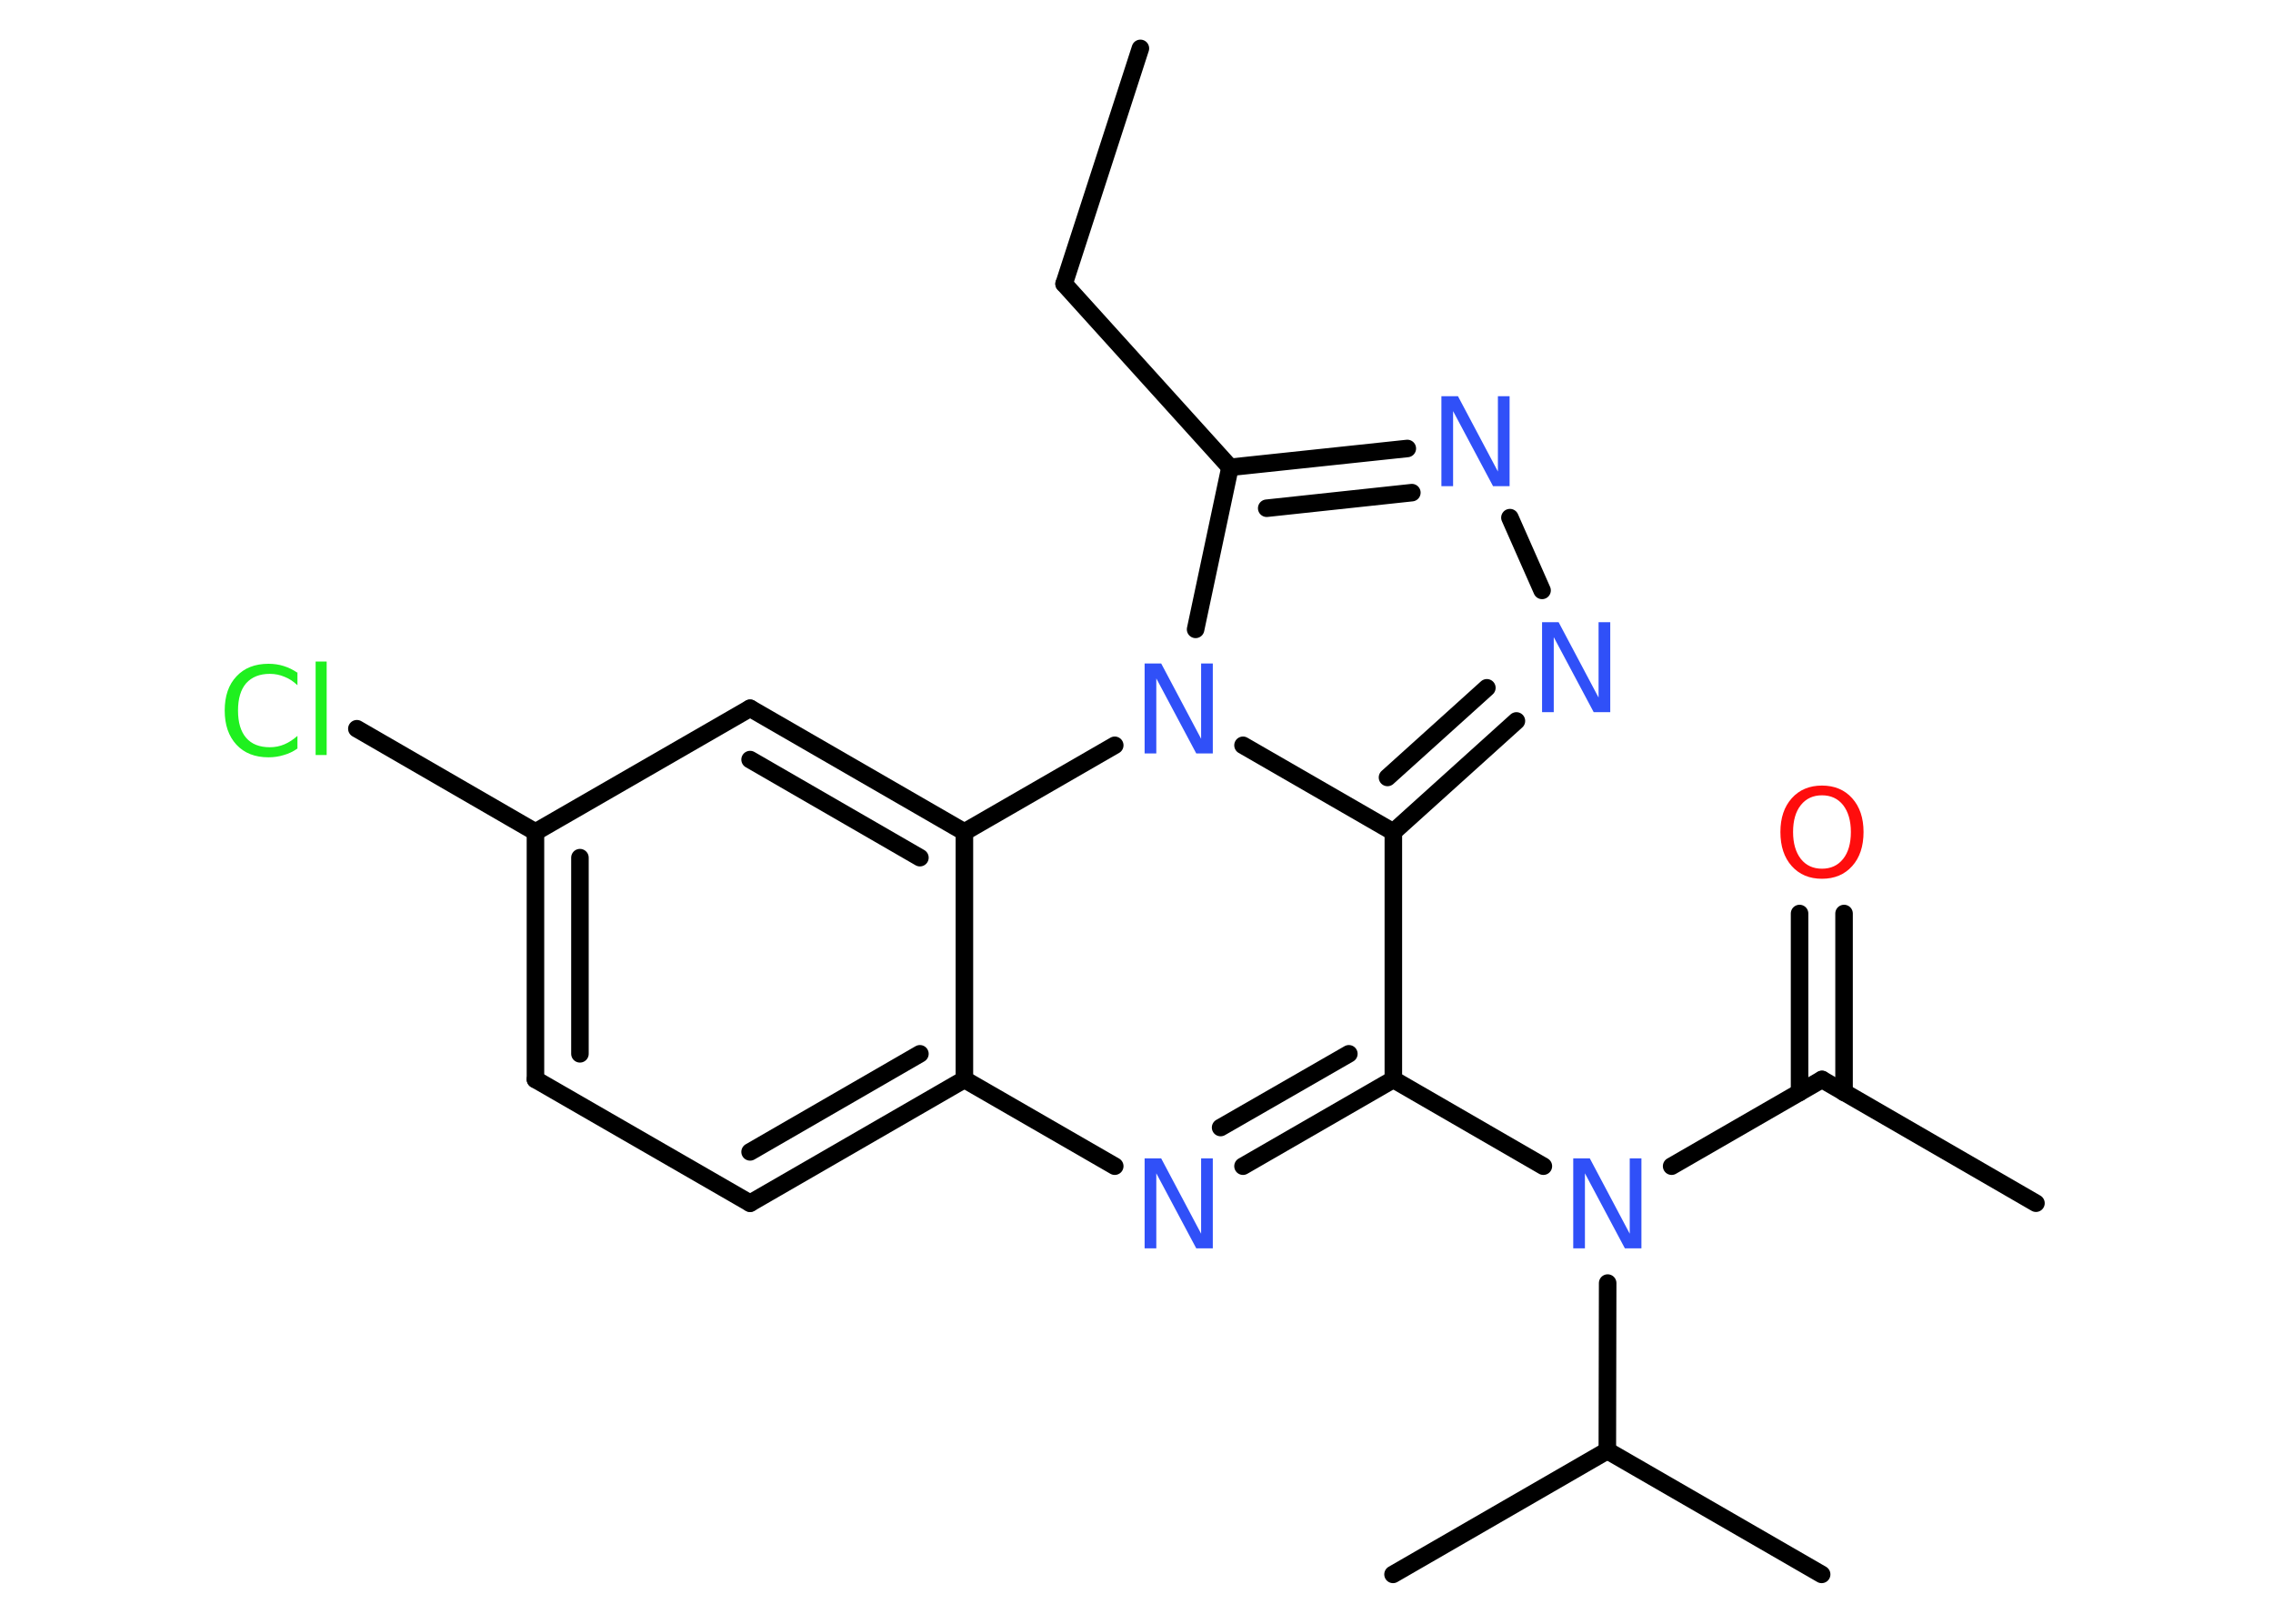 <?xml version='1.0' encoding='UTF-8'?>
<!DOCTYPE svg PUBLIC "-//W3C//DTD SVG 1.1//EN" "http://www.w3.org/Graphics/SVG/1.1/DTD/svg11.dtd">
<svg version='1.2' xmlns='http://www.w3.org/2000/svg' xmlns:xlink='http://www.w3.org/1999/xlink' width='70.0mm' height='50.0mm' viewBox='0 0 70.0 50.0'>
  <desc>Generated by the Chemistry Development Kit (http://github.com/cdk)</desc>
  <g stroke-linecap='round' stroke-linejoin='round' stroke='#000000' stroke-width='.54' fill='#3050F8'>
    <rect x='.0' y='.0' width='70.0' height='50.0' fill='#FFFFFF' stroke='none'/>
    <g id='mol1' class='mol'>
      <line id='mol1bnd1' class='bond' x1='35.12' y1='1.49' x2='32.77' y2='8.74'/>
      <line id='mol1bnd2' class='bond' x1='32.77' y1='8.74' x2='37.88' y2='14.39'/>
      <g id='mol1bnd3' class='bond'>
        <line x1='43.34' y1='13.81' x2='37.88' y2='14.39'/>
        <line x1='43.48' y1='15.17' x2='39.01' y2='15.65'/>
      </g>
      <line id='mol1bnd4' class='bond' x1='46.5' y1='15.94' x2='47.49' y2='18.18'/>
      <g id='mol1bnd5' class='bond'>
        <line x1='42.91' y1='25.62' x2='46.7' y2='22.2'/>
        <line x1='42.73' y1='23.94' x2='45.79' y2='21.18'/>
      </g>
      <line id='mol1bnd6' class='bond' x1='42.91' y1='25.62' x2='42.91' y2='33.24'/>
      <line id='mol1bnd7' class='bond' x1='42.91' y1='33.24' x2='47.53' y2='35.91'/>
      <line id='mol1bnd8' class='bond' x1='51.48' y1='35.91' x2='56.11' y2='33.24'/>
      <line id='mol1bnd9' class='bond' x1='56.11' y1='33.24' x2='62.7' y2='37.05'/>
      <g id='mol1bnd10' class='bond'>
        <line x1='55.42' y1='33.64' x2='55.42' y2='28.13'/>
        <line x1='56.79' y1='33.64' x2='56.79' y2='28.13'/>
      </g>
      <line id='mol1bnd11' class='bond' x1='49.51' y1='39.51' x2='49.5' y2='44.67'/>
      <line id='mol1bnd12' class='bond' x1='49.5' y1='44.67' x2='56.1' y2='48.48'/>
      <line id='mol1bnd13' class='bond' x1='49.5' y1='44.67' x2='42.9' y2='48.48'/>
      <g id='mol1bnd14' class='bond'>
        <line x1='38.28' y1='35.91' x2='42.91' y2='33.24'/>
        <line x1='37.59' y1='34.72' x2='41.54' y2='32.45'/>
      </g>
      <line id='mol1bnd15' class='bond' x1='34.33' y1='35.91' x2='29.7' y2='33.24'/>
      <g id='mol1bnd16' class='bond'>
        <line x1='23.1' y1='37.05' x2='29.7' y2='33.24'/>
        <line x1='23.1' y1='35.47' x2='28.33' y2='32.45'/>
      </g>
      <line id='mol1bnd17' class='bond' x1='23.1' y1='37.05' x2='16.49' y2='33.24'/>
      <g id='mol1bnd18' class='bond'>
        <line x1='16.49' y1='25.62' x2='16.49' y2='33.24'/>
        <line x1='17.86' y1='26.41' x2='17.86' y2='32.45'/>
      </g>
      <line id='mol1bnd19' class='bond' x1='16.49' y1='25.62' x2='10.99' y2='22.44'/>
      <line id='mol1bnd20' class='bond' x1='16.49' y1='25.62' x2='23.1' y2='21.81'/>
      <g id='mol1bnd21' class='bond'>
        <line x1='29.7' y1='25.62' x2='23.1' y2='21.81'/>
        <line x1='28.33' y1='26.41' x2='23.1' y2='23.39'/>
      </g>
      <line id='mol1bnd22' class='bond' x1='29.7' y1='33.24' x2='29.7' y2='25.62'/>
      <line id='mol1bnd23' class='bond' x1='29.7' y1='25.62' x2='34.33' y2='22.95'/>
      <line id='mol1bnd24' class='bond' x1='37.88' y1='14.39' x2='36.82' y2='19.38'/>
      <line id='mol1bnd25' class='bond' x1='42.91' y1='25.62' x2='38.28' y2='22.95'/>
      <path id='mol1atm4' class='atom' d='M44.4 12.2h.5l1.23 2.32v-2.32h.36v2.77h-.51l-1.23 -2.31v2.31h-.36v-2.77z' stroke='none'/>
      <path id='mol1atm5' class='atom' d='M47.5 19.16h.5l1.23 2.32v-2.32h.36v2.77h-.51l-1.23 -2.31v2.31h-.36v-2.77z' stroke='none'/>
      <path id='mol1atm8' class='atom' d='M48.46 35.67h.5l1.23 2.32v-2.32h.36v2.77h-.51l-1.23 -2.31v2.31h-.36v-2.77z' stroke='none'/>
      <path id='mol1atm11' class='atom' d='M56.11 24.49q-.41 .0 -.65 .3q-.24 .3 -.24 .83q.0 .52 .24 .83q.24 .3 .65 .3q.41 .0 .65 -.3q.24 -.3 .24 -.83q.0 -.52 -.24 -.83q-.24 -.3 -.65 -.3zM56.11 24.19q.58 .0 .93 .39q.35 .39 .35 1.04q.0 .66 -.35 1.05q-.35 .39 -.93 .39q-.58 .0 -.93 -.39q-.35 -.39 -.35 -1.05q.0 -.65 .35 -1.04q.35 -.39 .93 -.39z' stroke='none' fill='#FF0D0D'/>
      <path id='mol1atm15' class='atom' d='M35.26 35.67h.5l1.23 2.32v-2.32h.36v2.77h-.51l-1.23 -2.31v2.31h-.36v-2.77z' stroke='none'/>
      <path id='mol1atm20' class='atom' d='M9.16 20.7v.4q-.19 -.18 -.4 -.26q-.21 -.09 -.45 -.09q-.47 .0 -.73 .29q-.25 .29 -.25 .84q.0 .55 .25 .84q.25 .29 .73 .29q.24 .0 .45 -.09q.21 -.09 .4 -.26v.39q-.2 .14 -.42 .2q-.22 .07 -.47 .07q-.63 .0 -.99 -.39q-.36 -.39 -.36 -1.05q.0 -.67 .36 -1.05q.36 -.39 .99 -.39q.25 .0 .47 .07q.22 .07 .41 .2zM9.72 20.37h.34v2.88h-.34v-2.88z' stroke='none' fill='#1FF01F'/>
      <path id='mol1atm23' class='atom' d='M35.26 20.43h.5l1.23 2.32v-2.32h.36v2.77h-.51l-1.23 -2.31v2.31h-.36v-2.77z' stroke='none'/>
    </g>
  </g>
</svg>
